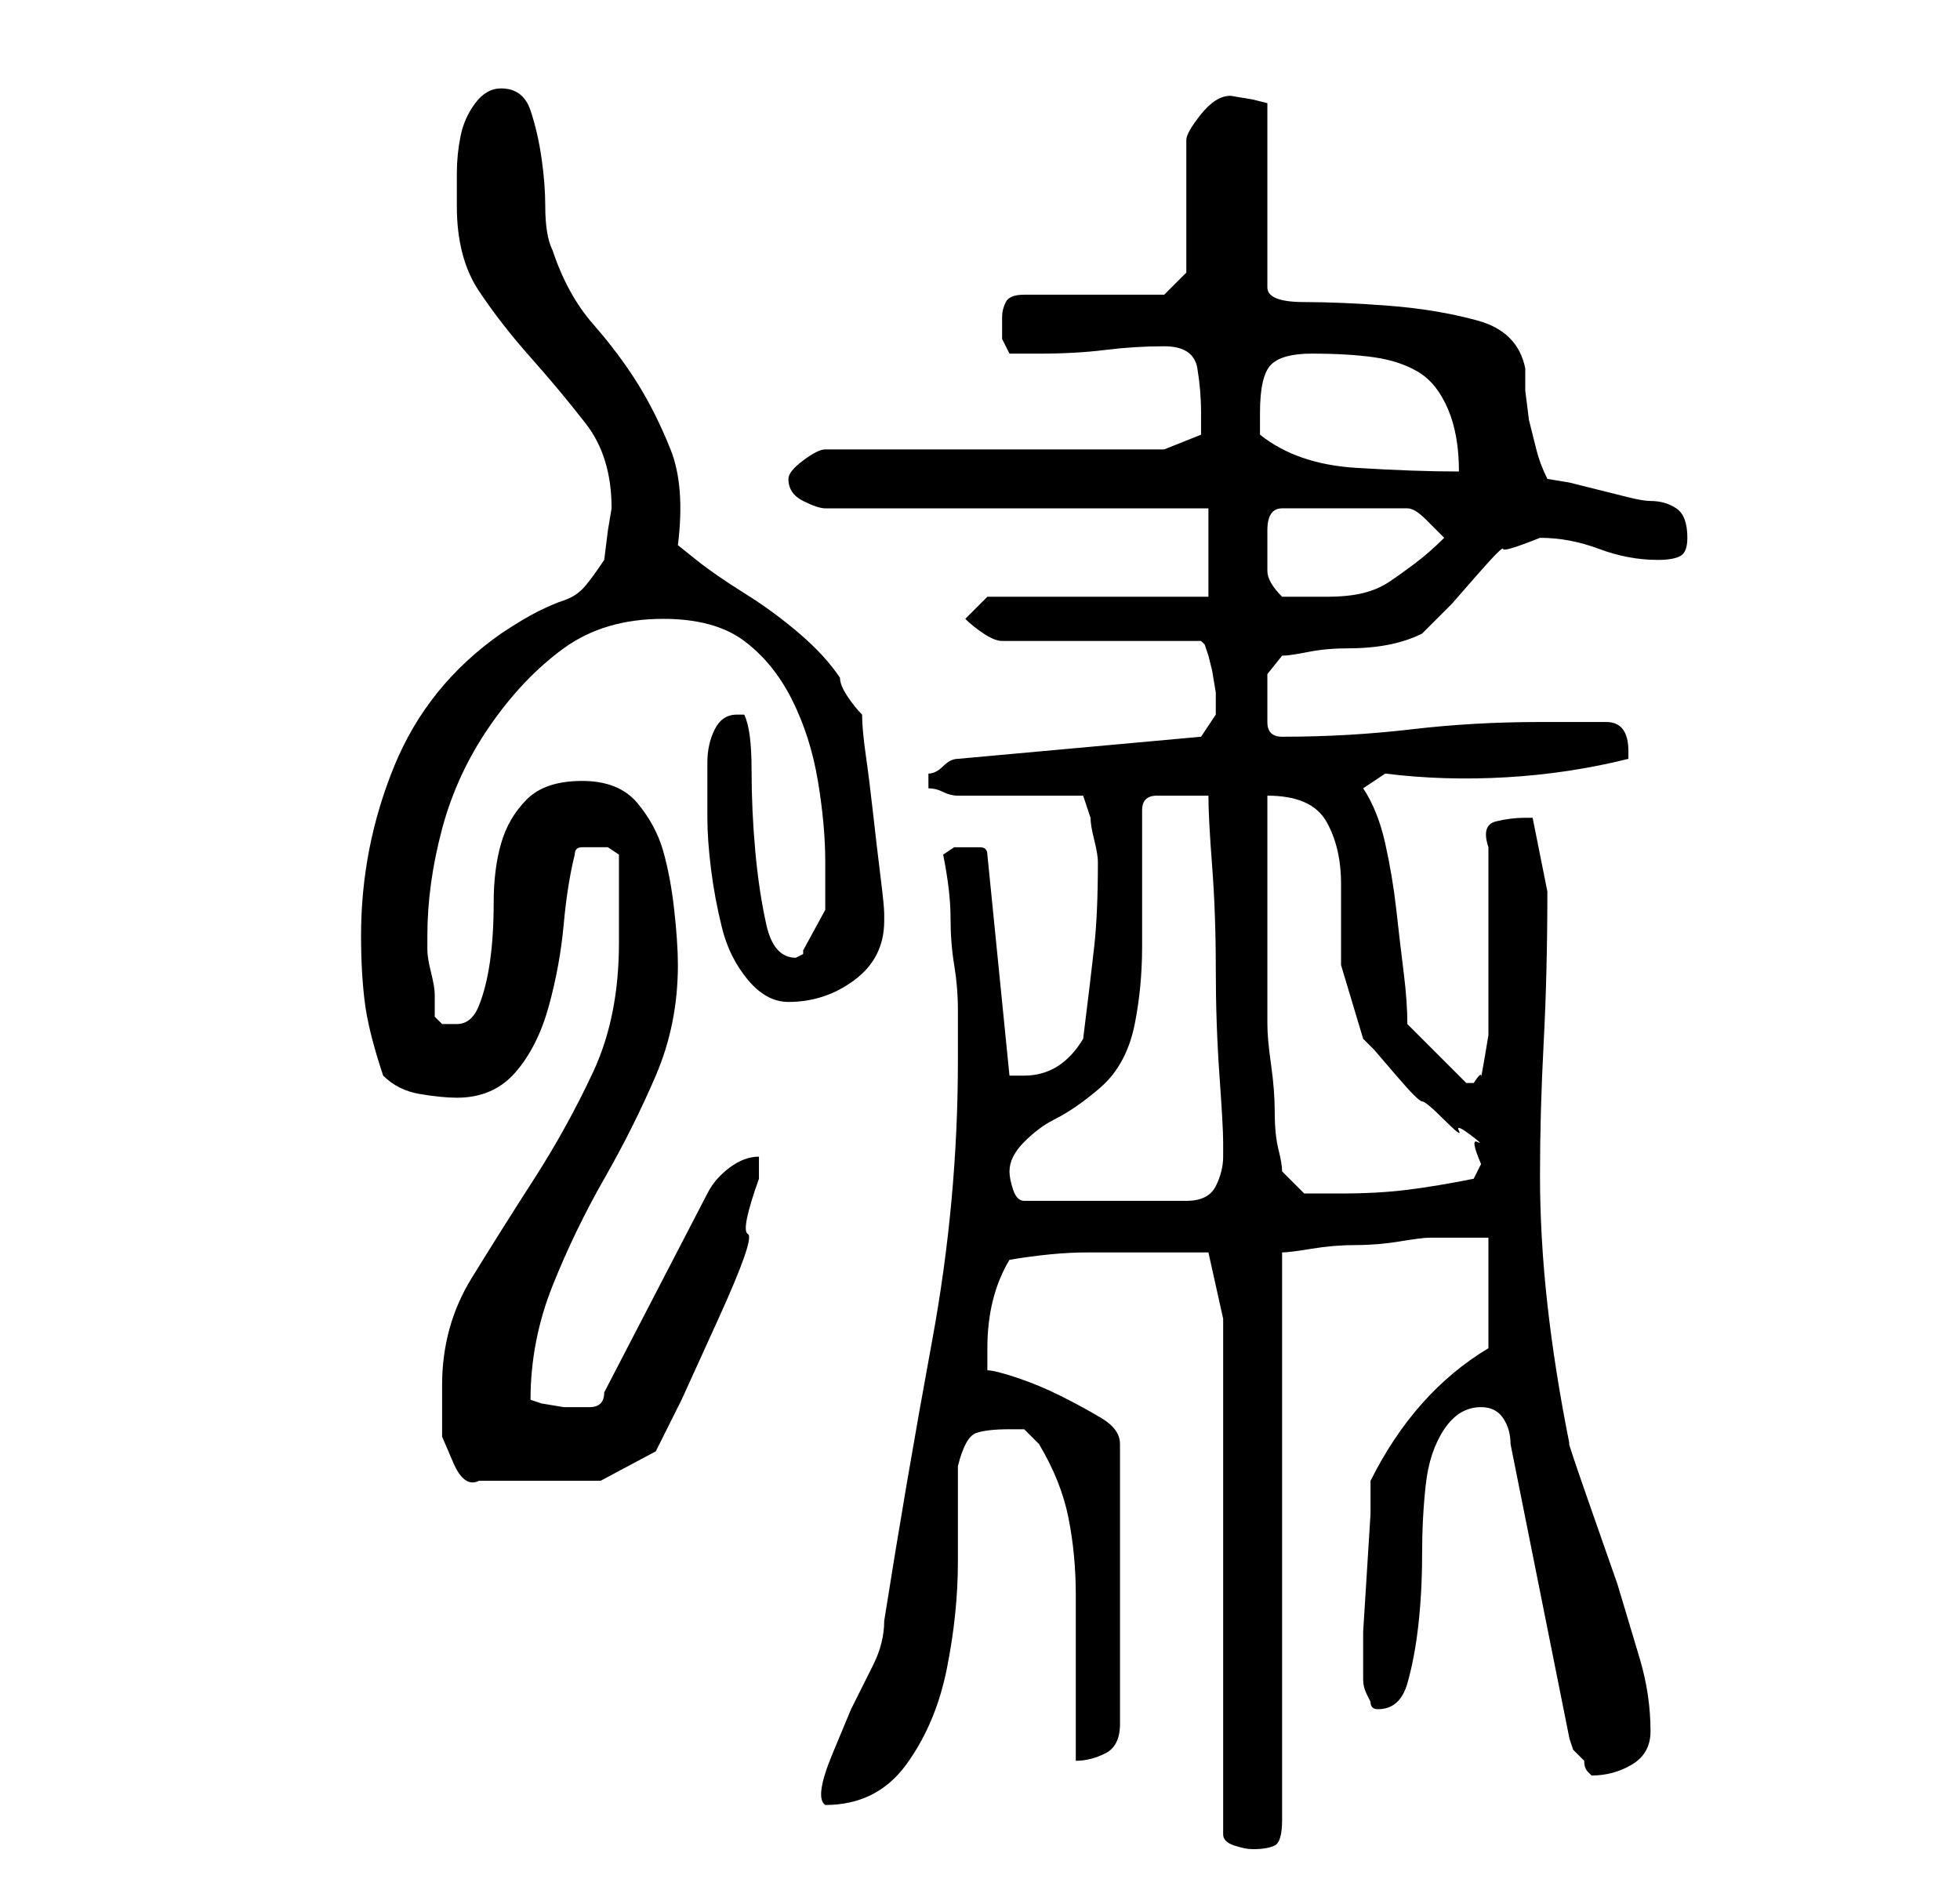 <?xml version="1.0" standalone="no"?>
<!DOCTYPE svg PUBLIC "-//W3C//DTD SVG 1.1//EN" "http://www.w3.org/Graphics/SVG/1.1/DTD/svg11.dtd" >
<svg xmlns="http://www.w3.org/2000/svg" xmlns:xlink="http://www.w3.org/1999/xlink" version="1.1" viewBox="-10 0 266 256">
   <path fill="currentColor"
d="M156 179v70q0 1 1.5 1.5t2.5 0.5q2 0 3 -0.5t1 -3.5v-77q1 0 4 -0.5t6 -0.5t6 -0.5t4 -0.5h4h4v15q-5 3 -9 7.5t-7 10.5v4.5t-0.5 8t-0.5 8v4.5v1v1v0q0 1 0.5 2l0.5 1q0 1 1 1q3 0 4 -3.5t1.5 -8t0.5 -9.5t0.5 -9.5t2.5 -7.5t5 -3q2 0 3 1.5t1 3.5l8 40l0.5 1.5t1.5 1.5
q0 1 0.5 1.5l0.5 0.5q3 0 5.5 -1.5t2.5 -4.5q0 -5 -1.5 -10l-3 -10t-3.5 -10t-3 -9q-2 -10 -3 -19t-1 -17.5t0.5 -18t0.5 -20.5l-2 -10h-0.5h-0.5q-2 0 -4 0.5t-1 3.5v4v7v7v5v2.5t-0.5 3t-0.5 2.5t-1 1h-1l-8 -8q0 -3 -0.5 -7t-1 -8.5t-1.5 -9t-3 -7.5l3 -2q8 1 16.5 0.5
t16.5 -2.5v-0.5v-0.5q0 -4 -3 -4h-9q-9 0 -17.5 1t-17.5 1q-2 0 -2 -2v-3v-3.5t2 -2.5q1 0 3.5 -0.5t5.5 -0.5t5.5 -0.5t4.5 -1.5l4 -4t3.5 -4t3.5 -3.5t5 -1.5q4 0 8 1.5t8 1.5q2 0 3 -0.5t1 -2.5q0 -3 -1.5 -4t-3.5 -1q-1 0 -3 -0.5l-4 -1l-4 -1t-3 -0.5q-1 -2 -1.5 -4
l-1 -4t-0.5 -4v-3q-1 -5 -6.5 -6.5t-12 -2t-11.5 -0.5t-5 -2v-25l-2 -0.5t-3 -0.5v0q-2 0 -4 2.5t-2 3.5v18l-3 3h-19q-2 0 -2.5 1t-0.5 2v3t1 2h4q5 0 9 -0.5t8 -0.5t4.5 3t0.5 6v2v1l-5 2h-46q-1 0 -3 1.5t-2 2.5q0 2 2 3t3 1h52v12h-30l-3 3q1 1 2.5 2t2.5 1h27l0.5 0.5
t0.5 1.5l0.5 2t0.5 3v3t-2 3l-33 3q-1 0 -2 1t-2 1v0.5v0.5v0.5v0.5q1 0 2 0.5t2 0.5h17l0.5 1.5l0.5 1.5q0 1 0.5 3t0.5 3q0 7 -0.5 11.5t-1.5 12.5q-3 5 -8 5h-1h-1l-3 -30q0 -1 -1 -1h-2h-1.5t-1.5 1q1 5 1 8.5t0.5 6.5t0.5 6v7q0 19 -3.5 38t-6.5 38q0 3 -1.5 6l-3 6
t-2.5 6t-1 7q7 0 11 -5.5t5.5 -13t1.5 -14.5v-13q1 -4 2.5 -4.5t4.5 -0.5h2t2 2q3 5 4 10t1 10.5v11v11.5q2 0 4 -1t2 -4v-38q0 -2 -2.5 -3.5t-5.5 -3t-6 -2.5t-4 -1v-3q0 -7 3 -12q6 -1 10.5 -1h9.5h4.5h2.5zM50 188v3v4t1.5 3.5t3.5 2.5h4h4h8.5t7.5 -4l3.5 -7t5 -11
t4 -11.5t1.5 -7.5v-1.5v-1.5q-2 0 -4 1.5t-3 3.5l-14 27q0 2 -2 2h-3.5t-3 -0.5l-1.5 -0.5q0 -8 3 -15.5t7 -14.5t7 -14t3 -15q0 -3 -0.5 -7.5t-1.5 -8t-3.5 -6.5t-7.5 -3t-7.5 2.5t-3.5 6t-1 8t-0.5 8t-1.5 6t-3 2.5h-2t-1 -1v-3q0 -1 -0.5 -3t-0.5 -3v-2q0 -7 2 -14.5
t6.5 -14t10 -10.5t13.5 -4q7 0 11 3t6.5 8t3.5 11t1 11v6.5t-3 5.5v0.5t-1 0.5q-3 0 -4 -4.5t-1.5 -10t-0.5 -11t-1 -7.5h-1q-2 0 -3 2t-1 4.5v5v2.5q0 3 0.5 7t1.5 8t3.5 7t5.5 3q5 0 9 -3t4 -8v-1q0 -1 -0.5 -5t-1 -8.5t-1 -8t-0.5 -5.5q-1 -1 -2 -2.5t-1 -2.5
q-2 -3 -5.5 -6t-7.5 -5.5t-6.5 -4.5l-2.5 -2q1 -8 -1 -13t-4.5 -9t-6 -8t-5.5 -10q-1 -2 -1 -6q0 -3 -0.5 -6.5t-1.5 -6.5t-4 -3q-2 0 -3.5 2t-2 4.5t-0.5 5v4.5q0 7 3 11.5t7 9t7.5 9t3.5 11.5l-0.5 3t-0.5 4q-2 3 -3 4t-2.5 1.5t-3.5 1.5t-5 3q-10 7 -14.5 18t-4.5 23
q0 5 0.5 9t2.5 10q2 2 5 2.5t5 0.5q5 0 8 -3.5t4.5 -9t2 -11t1.5 -9.5q0 -1 1 -1h2h1.5t1.5 1v6v6q0 10 -3.5 17.5t-8 14.5t-8.5 13.5t-4 14.5zM127 159q0 -2 2 -4t4 -3t4 -2.5t3 -2.5q3 -3 4 -8t1 -10.5v-10.5v-8q0 -2 2 -2h3h2.5h1.5q0 3 0.5 9.5t0.5 14t0.5 14.5t0.5 9v2
q0 2 -1 4t-4 2h-22q-1 0 -1.5 -1.5t-0.5 -2.5zM162 108q6 0 8 3.5t2 8.5v11t3 10l1.5 1.5t3 3.5t3.5 3.5t3 2.5t2 1.5t1.5 0.5t1 1t0.5 3l-0.5 1l-0.5 1q-5 1 -9 1.5t-9 0.5h-5l-3 -3q0 -1 -0.5 -3t-0.5 -5t-0.5 -6.5t-0.5 -5.5v-6.5v-9.5v-9v-6zM162 74v-2q0 -3 2 -3h17
q1 0 2.5 1.5l2.5 2.5q-2 2 -4 3.5t-3.5 2.5t-3.5 1.5t-5 0.5h-6q-2 -2 -2 -3.5v-3.5zM161 59v-1v-2q0 -5 1.5 -6.5t5.5 -1.5q5 0 8.5 0.5t6 2t4 5t1.5 8.5q-6 0 -14 -0.5t-13 -4.5z" />
</svg>
